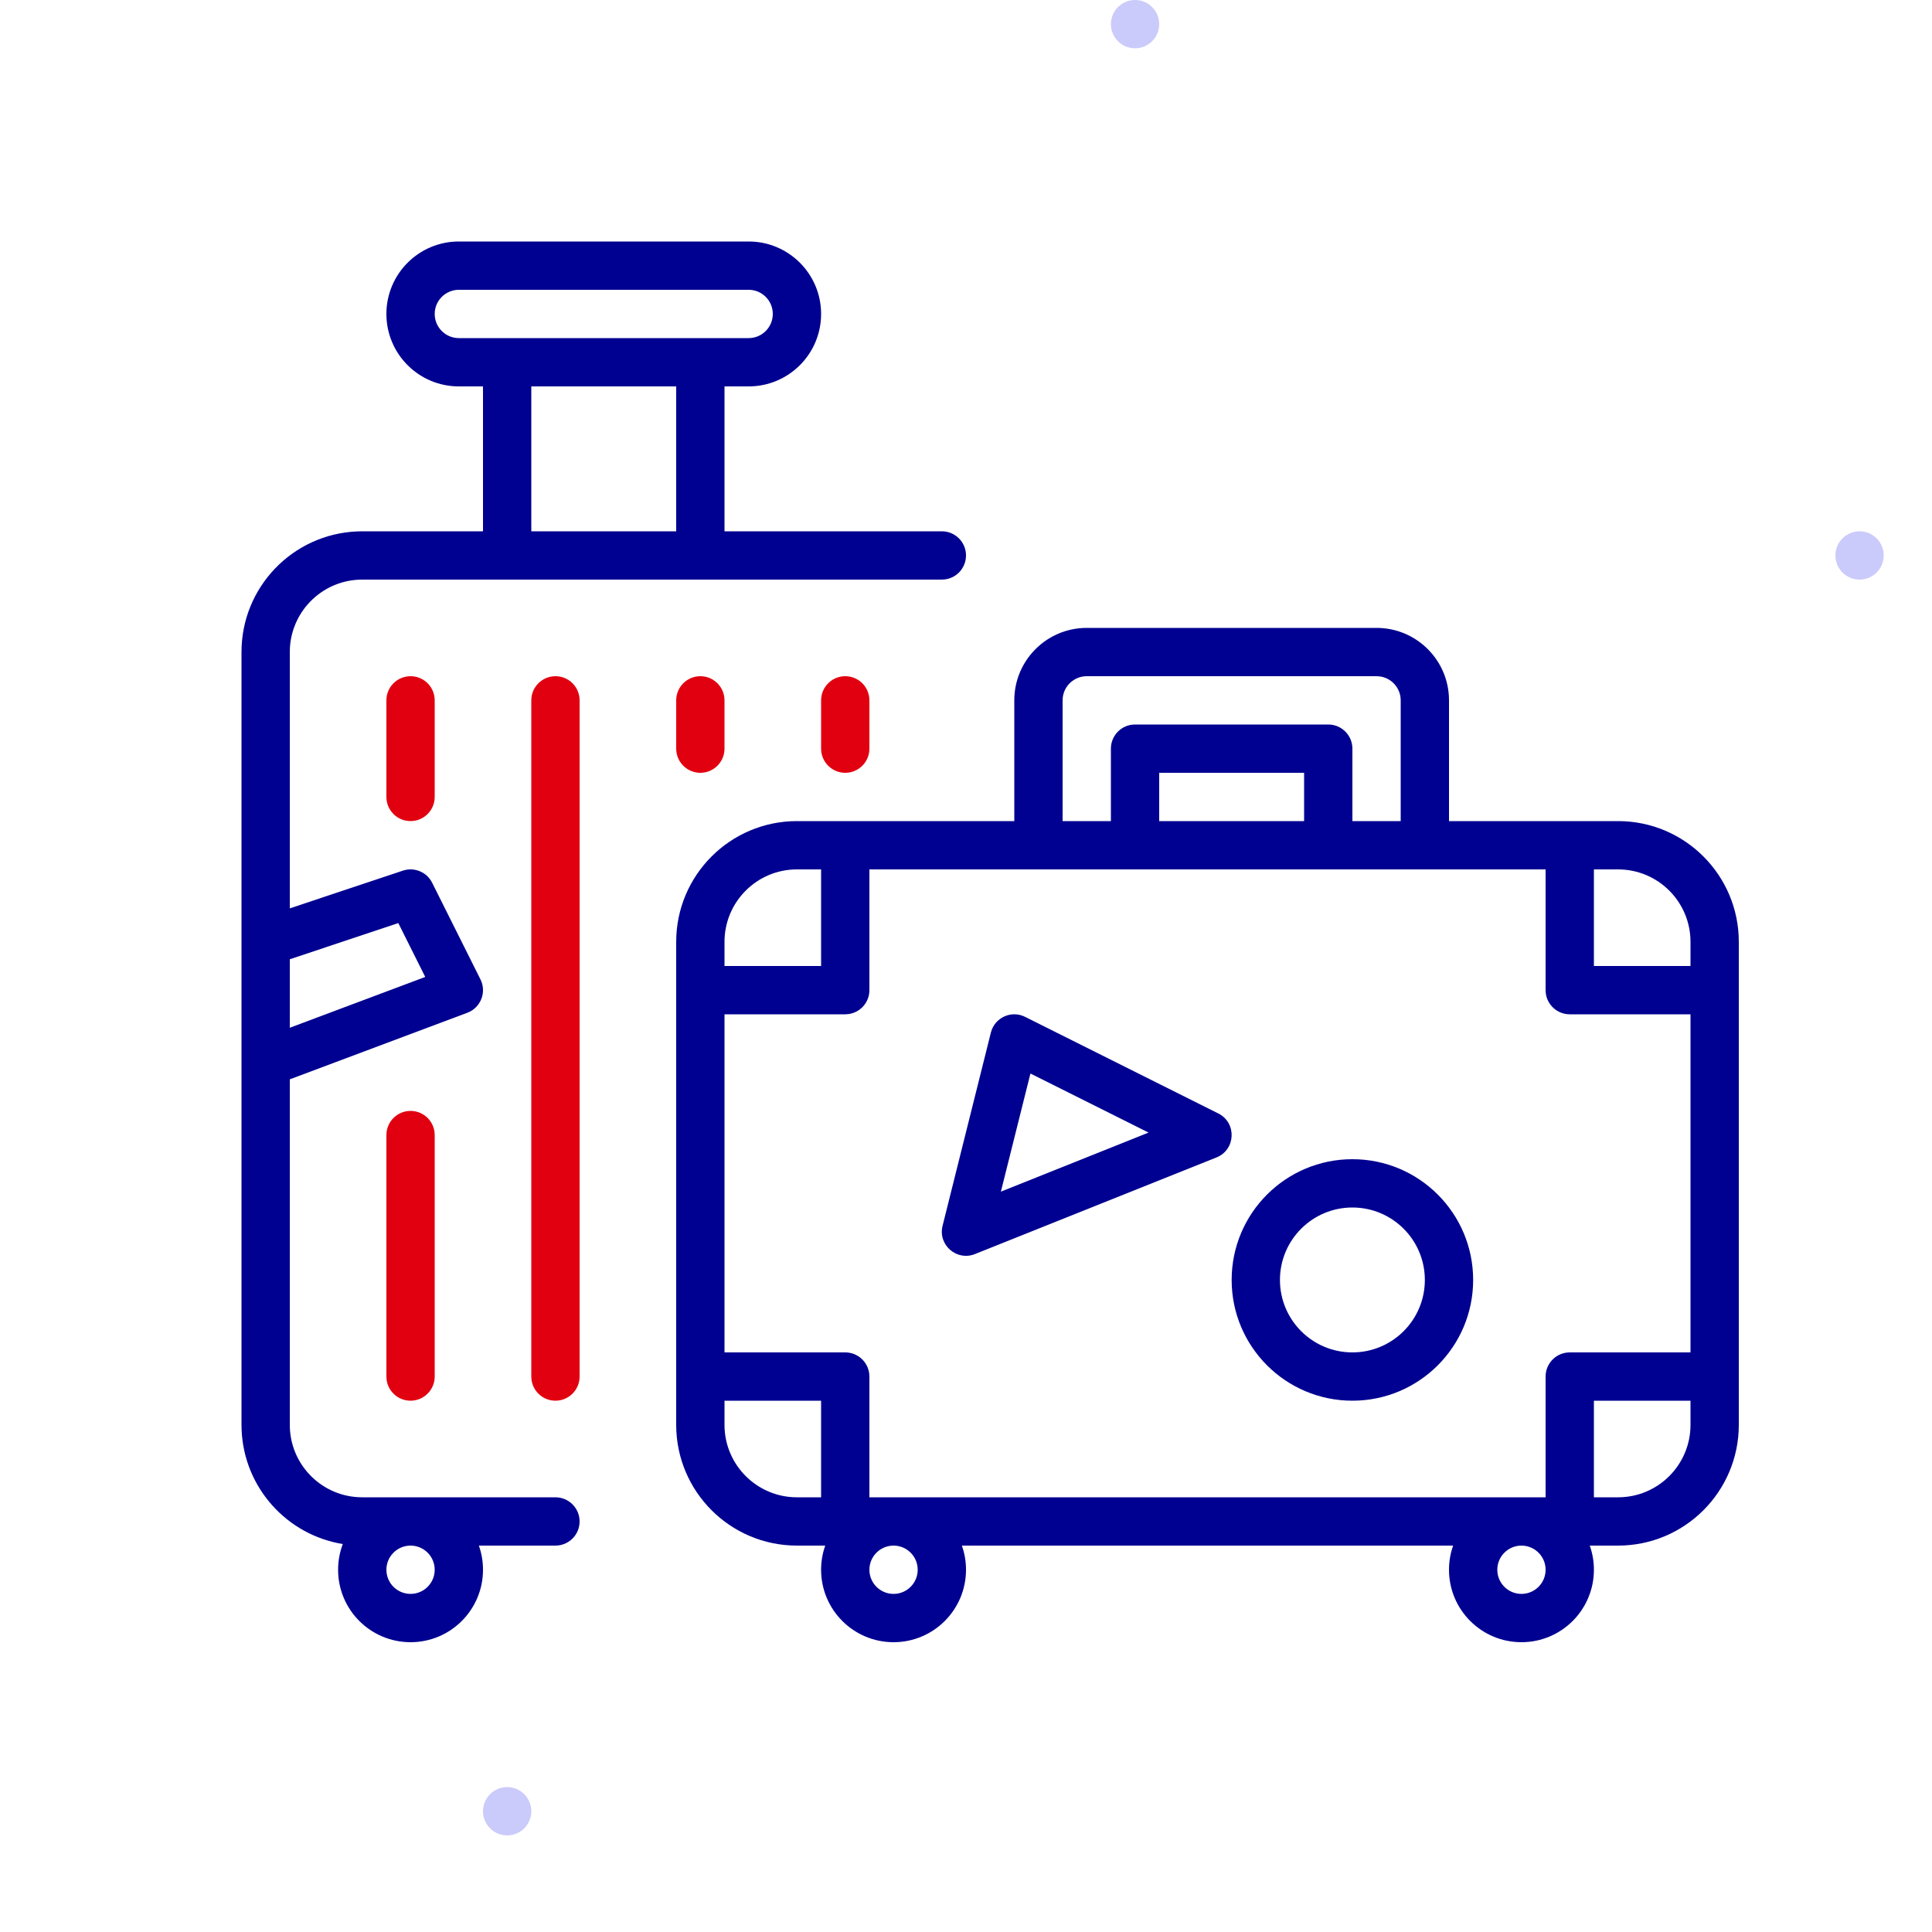 <svg width="80" height="80" viewBox="0 0 80 80" fill="none" xmlns="http://www.w3.org/2000/svg">
<path fill-rule="evenodd" clip-rule="evenodd" d="M21 76C20.449 76 20 75.551 20 75C20 74.449 20.449 74 21 74C21.551 74 22 74.449 22 75C22 75.551 21.551 76 21 76Z" fill="#CACAFB"/>
<path fill-rule="evenodd" clip-rule="evenodd" d="M77 24C76.449 24 76 23.551 76 23C76 22.449 76.449 22 77 22C77.551 22 78 22.449 78 23C78 23.551 77.551 24 77 24Z" fill="#CACAFB"/>
<path fill-rule="evenodd" clip-rule="evenodd" d="M47 2C46.449 2 46 1.551 46 1C46 0.449 46.449 0 47 0C47.551 0 48 0.449 48 1C48 1.551 47.551 2 47 2Z" fill="#CACAFB"/>
<path d="M17 28C17.513 28 17.936 28.386 17.993 28.883L18 29V33C18 33.552 17.552 34 17 34C16.487 34 16.064 33.614 16.007 33.117L16 33V29C16 28.448 16.448 28 17 28Z" fill="#E1000F"/>
<path d="M17 46C17.513 46 17.936 46.386 17.993 46.883L18 47V57C18 57.552 17.552 58 17 58C16.487 58 16.064 57.614 16.007 57.117L16 57V47C16 46.448 16.448 46 17 46Z" fill="#E1000F"/>
<path d="M23.993 28.883C23.936 28.386 23.513 28 23 28C22.448 28 22 28.448 22 29V57L22.007 57.117C22.064 57.614 22.487 58 23 58C23.552 58 24 57.552 24 57V29L23.993 28.883Z" fill="#E1000F"/>
<path d="M29 28C29.513 28 29.936 28.386 29.993 28.883L30 29V31C30 31.552 29.552 32 29 32C28.487 32 28.064 31.614 28.007 31.117L28 31V29C28 28.448 28.448 28 29 28Z" fill="#E1000F"/>
<path d="M35.993 28.883C35.935 28.386 35.513 28 35 28C34.448 28 34 28.448 34 29V31L34.007 31.117C34.065 31.614 34.487 32 35 32C35.552 32 36 31.552 36 31V29L35.993 28.883Z" fill="#E1000F"/>
<path fill-rule="evenodd" clip-rule="evenodd" d="M31 10H19C17.343 10 16 11.343 16 13C16 14.657 17.343 16 19 16H20V22H15L14.783 22.005C12.122 22.118 10 24.311 10 27V38.977C10 38.992 10 39.008 10 39.023V43.977C10 43.992 10 44.008 10 44.023V59L10.005 59.217C10.107 61.606 11.886 63.561 14.194 63.935C14.069 64.266 14 64.625 14 65C14 66.657 15.343 68 17 68C18.657 68 20 66.657 20 65C20 64.649 19.94 64.313 19.829 64H23L23.117 63.993C23.614 63.935 24 63.513 24 63C24 62.448 23.552 62 23 62H15L14.824 61.995C13.249 61.904 12 60.598 12 59V44.693L19.351 41.936L19.458 41.889C19.938 41.642 20.142 41.048 19.894 40.553L17.894 36.553L17.833 36.446C17.586 36.075 17.116 35.907 16.684 36.051L12 37.613V27L12.005 26.824C12.096 25.249 13.402 24 15 24H39L39.117 23.993C39.614 23.936 40 23.513 40 23C40 22.448 39.552 22 39 22H30V16H31C32.657 16 34 14.657 34 13C34 11.343 32.657 10 31 10ZM17 64C16.448 64 16 64.448 16 65C16 65.552 16.448 66 17 66C17.552 66 18 65.552 18 65C18 64.448 17.552 64 17 64ZM12 42.557V39.721L16.493 38.222L17.608 40.453L12 42.557ZM31 14C31.552 14 32 13.552 32 13C32 12.448 31.552 12 31 12H19C18.448 12 18 12.448 18 13C18 13.552 18.448 14 19 14H31ZM28 16V22H22V16H28Z" fill="#000091"/>
<path fill-rule="evenodd" clip-rule="evenodd" d="M41.03 42.758L39.03 50.758C38.832 51.549 39.614 52.231 40.371 51.928L50.371 47.928C51.172 47.608 51.219 46.492 50.447 46.106L42.447 42.106C41.875 41.819 41.185 42.137 41.03 42.758ZM42.668 44.452L47.56 46.898L41.444 49.344L42.668 44.452Z" fill="#000091"/>
<path fill-rule="evenodd" clip-rule="evenodd" d="M51 53C51 50.239 53.239 48 56 48C58.761 48 61 50.239 61 53C61 55.761 58.761 58 56 58C53.239 58 51 55.761 51 53ZM59 53C59 51.343 57.657 50 56 50C54.343 50 53 51.343 53 53C53 54.657 54.343 56 56 56C57.657 56 59 54.657 59 53Z" fill="#000091"/>
<path fill-rule="evenodd" clip-rule="evenodd" d="M42 34V29C42 27.402 43.249 26.096 44.824 26.005L45 26H57C58.598 26 59.904 27.249 59.995 28.824L60 29V34H67C69.761 34 72 36.239 72 39V59C72 61.761 69.761 64 67 64H65.829C65.94 64.313 66 64.649 66 65C66 66.657 64.657 68 63 68C61.343 68 60 66.657 60 65C60 64.649 60.06 64.313 60.171 64H39.829C39.94 64.313 40 64.649 40 65C40 66.657 38.657 68 37 68C35.343 68 34 66.657 34 65C34 64.649 34.06 64.313 34.171 64H33C30.239 64 28 61.761 28 59V39C28 36.239 30.239 34 33 34H42ZM70 56V42H65C64.487 42 64.064 41.614 64.007 41.117L64 41V36H36V41C36 41.513 35.614 41.935 35.117 41.993L35 42H30V56H35C35.513 56 35.935 56.386 35.993 56.883L36 57V62H64V57C64 56.487 64.386 56.065 64.883 56.007L65 56H70ZM66 62V58H70V59C70 60.657 68.657 62 67 62H66ZM66 40H70V39C70 37.343 68.657 36 67 36H66V40ZM30 58V59C30 60.657 31.343 62 33 62H34V58H30ZM34 40V36H33C31.343 36 30 37.343 30 39V40H34ZM44 29V34H46V31C46 30.487 46.386 30.064 46.883 30.007L47 30H55C55.513 30 55.935 30.386 55.993 30.883L56 31V34H58V29C58 28.487 57.614 28.064 57.117 28.007L57 28H45C44.487 28 44.065 28.386 44.007 28.883L44 29ZM54 34V32H48V34H54ZM62 65C62 64.448 62.448 64 63 64C63.552 64 64 64.448 64 65C64 65.552 63.552 66 63 66C62.448 66 62 65.552 62 65ZM37 64C36.448 64 36 64.448 36 65C36 65.552 36.448 66 37 66C37.552 66 38 65.552 38 65C38 64.448 37.552 64 37 64Z" fill="#000091"/>
</svg>
